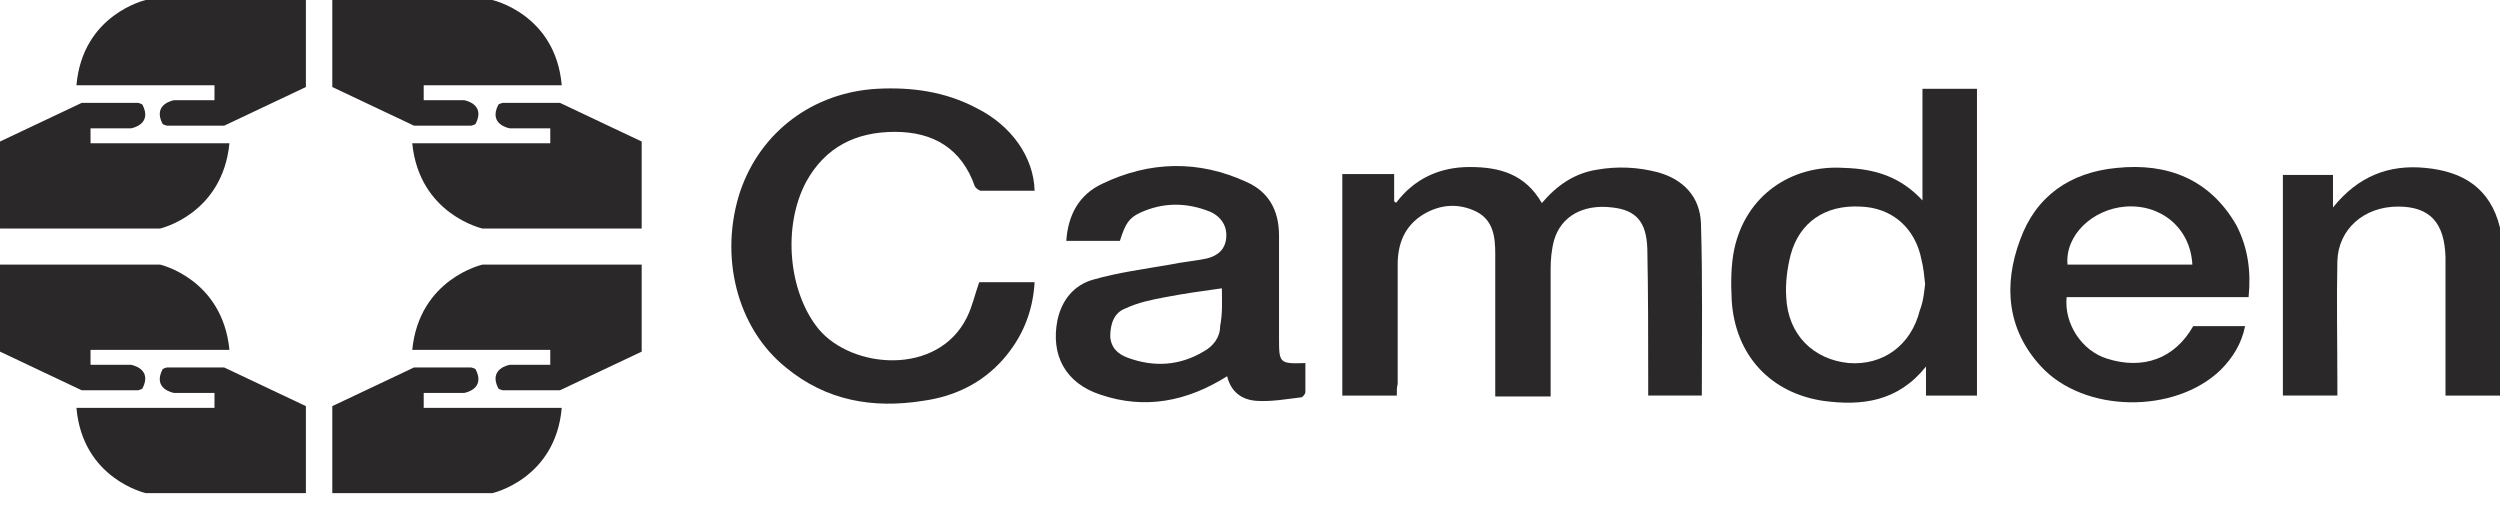 <svg fill="none" height="44" viewBox="0 0 218 44" width="218" xmlns="http://www.w3.org/2000/svg"><g fill="#2a2828"><path d="m218 34.494c-1.533 0-3.143 0-4.752 0 0-.383 0-.69 0-.997 0-3.373 0-6.822 0-10.195 0-.307 0-.537 0-.843-.077-3.066-1.38-4.446-4.14-4.446-2.989 0-5.212 1.993-5.289 4.752-.076 3.526 0 7.129 0 10.655v1.073c-1.609 0-3.142 0-4.752 0 0-6.362 0-12.801 0-19.24h4.369v2.836c2.223-2.76 4.906-3.756 8.049-3.449 3.296.307 5.672 1.763 6.515 5.212z"/><path d="m121.801 34.494c-1.686 0-3.219 0-4.752 0 0-6.439 0-12.801 0-19.316h4.522v2.376c.077.077.153.077.153.153 1.61-2.146 3.833-3.143 6.439-3.143s4.829.613 6.286 3.143c1.303-1.533 2.836-2.606 4.829-2.913 1.763-.307 3.526-.23 5.289.23 2.223.613 3.679 2.146 3.756 4.446.153 4.982.076 9.965.076 15.024-1.456 0-2.989 0-4.675 0 0-.383 0-.766 0-1.15 0-3.909 0-7.819-.077-11.651-.077-2.376-.996-3.373-3.066-3.603-2.53-.307-4.446.766-5.059 2.836-.23.843-.307 1.686-.307 2.53v11.115c-1.609 0-3.143 0-4.829 0 0-.307 0-.613 0-.997 0-3.833 0-7.589 0-11.421 0-1.456-.153-2.913-1.61-3.679-1.533-.766-3.142-.69-4.675.23-1.61.997-2.223 2.53-2.223 4.369v10.425c-.077.23-.077.536-.077.996z"/><path d="m90.22 16.634c-1.533 0-3.143 0-4.676 0-.153 0-.46-.23-.537-.383-1.15-3.296-3.603-4.753-6.975-4.753-3.373 0-6.056 1.303-7.742 4.369-2.07 3.909-1.533 9.582 1.073 12.801 2.913 3.526 10.425 4.139 12.954-.997.46-.92.69-1.993 1.073-3.066h4.829c-.153 2.606-1.073 4.829-2.76 6.745-1.84 2.07-4.216 3.219-6.975 3.603-4.369.69-8.432 0-11.958-2.913-4.293-3.449-5.826-9.735-3.986-15.331 1.763-5.212 6.362-8.662 11.958-8.968 2.99-.153 5.902.23 8.662 1.686 3.066 1.533 4.982 4.293 5.059 7.205z"/><path d="m167.639 17.477c0-3.373 0-6.516 0-9.735h4.753v26.752c-1.457 0-2.837 0-4.446 0 0-.766 0-1.533 0-2.53-2.453 3.066-5.596 3.449-8.969 2.99-4.599-.69-7.665-3.986-7.972-8.738-.076-1.533-.076-3.066.23-4.522.997-4.599 4.906-7.359 9.582-7.052 2.683.077 4.906.766 6.822 2.836zm.23 7.282c-.077-.767-.153-1.456-.307-2.07-.536-2.836-2.606-4.599-5.365-4.676-3.066-.153-5.289 1.38-6.056 4.216-.306 1.226-.46 2.453-.383 3.679.153 3.296 2.376 5.442 5.442 5.749 2.99.23 5.443-1.533 6.209-4.599.307-.766.383-1.61.46-2.3z"/><path d="m107.007 32.807c-3.526 2.223-7.205 2.913-11.038 1.61-3.066-.997-4.369-3.449-3.756-6.515.383-1.763 1.456-3.066 3.143-3.526 2.146-.613 4.446-.92 6.669-1.303 1.073-.23 2.146-.307 3.219-.536.92-.23 1.61-.767 1.687-1.84.076-.92-.384-1.763-1.38-2.223-2.07-.843-4.139-.843-6.132.077-.997.46-1.303.997-1.763 2.453-1.533 0-3.066 0-4.676 0 .153-2.3 1.15-4.063 3.143-4.982 4.139-1.993 8.431-2.07 12.572-.153 1.916.843 2.836 2.453 2.836 4.676v8.892c0 2.223 0 2.3 2.299 2.223v2.53c0 .153-.23.46-.383.46-1.303.153-2.53.383-3.833.307-1.379-.077-2.299-.843-2.606-2.146zm-.46-7.665c-1.686.23-3.296.46-4.905.766-1.227.23-2.377.46-3.526.997-.997.383-1.303 1.38-1.303 2.453.077.996.69 1.533 1.533 1.84 2.3.843 4.523.69 6.593-.537.843-.46 1.456-1.226 1.456-2.223.23-1.15.153-2.3.153-3.296z"/><path d="m196.077 25.909c-2.682 0-5.289 0-7.972 0-2.606 0-5.289 0-7.895 0-.23 2.3 1.303 4.676 3.526 5.366 3.143.997 5.903 0 7.512-2.836h4.523c-.307 1.533-1.073 2.759-2.147 3.833-3.985 3.833-11.881 3.756-15.637-.307-2.989-3.219-3.296-7.129-1.839-11.038 1.379-3.833 4.369-5.902 8.431-6.285 4.446-.46 8.126.997 10.425 4.982.997 1.916 1.303 3.986 1.073 6.285zm-4.905-2.836c-.154-3.143-2.683-5.289-5.826-5.059-2.913.23-5.289 2.53-5.059 5.059z"/><g clip-rule="evenodd" fill-rule="evenodd"><path d="m48.981 35.567h-12.034v-1.303h3.526s1.916-.307.997-2.07c-.077-.077-.383-.153-.383-.153h-4.982l-7.129 3.373v7.589h13.951s5.519-1.226 6.056-7.435z"/><path d="m6.669 35.567h12.034v-1.303h-3.526s-1.916-.307-.997-2.07c.077-.077.383-.153.383-.153h4.982l7.129 3.373v7.589h-13.951s-5.519-1.226-6.056-7.435z"/><path d="m20.006 30.508h-12.111v1.303h3.526s1.916.307.997 2.07c-.077.077-.383.153-.383.153h-4.906l-7.129-3.373v-7.589h13.951s5.442 1.226 6.056 7.435z"/><path d="m48.981 7.435h-12.034v1.303h3.526s1.916.307.997 2.07c-.077.077-.383.153-.383.153h-4.982l-7.129-3.373v-7.589h13.951s5.519 1.226 6.056 7.435z"/><path d="m6.669 7.435h12.034v1.303h-3.526s-1.916.307-.997 2.07c.077.077.383.153.383.153h4.982l7.129-3.373v-7.589h-13.951s-5.519 1.226-6.056 7.435z"/><path d="m20.006 12.494h-12.111v-1.303h3.526s1.916-.307.997-2.07c-.077-.077-.383-.153-.383-.153h-4.906l-7.129 3.373v7.589h13.951s5.442-1.226 6.056-7.435z"/><path d="m35.95 12.494h12.034v-1.303h-3.526s-1.916-.307-.997-2.07c.077-.077.383-.153.383-.153h4.982l7.129 3.373v7.589h-13.874s-5.519-1.226-6.132-7.435z"/><path d="m35.95 30.508h12.034v1.303h-3.526s-1.916.307-.997 2.07c.077.077.383.153.383.153h4.982l7.129-3.373v-7.589h-13.874s-5.519 1.226-6.132 7.435z"/></g></g></svg>